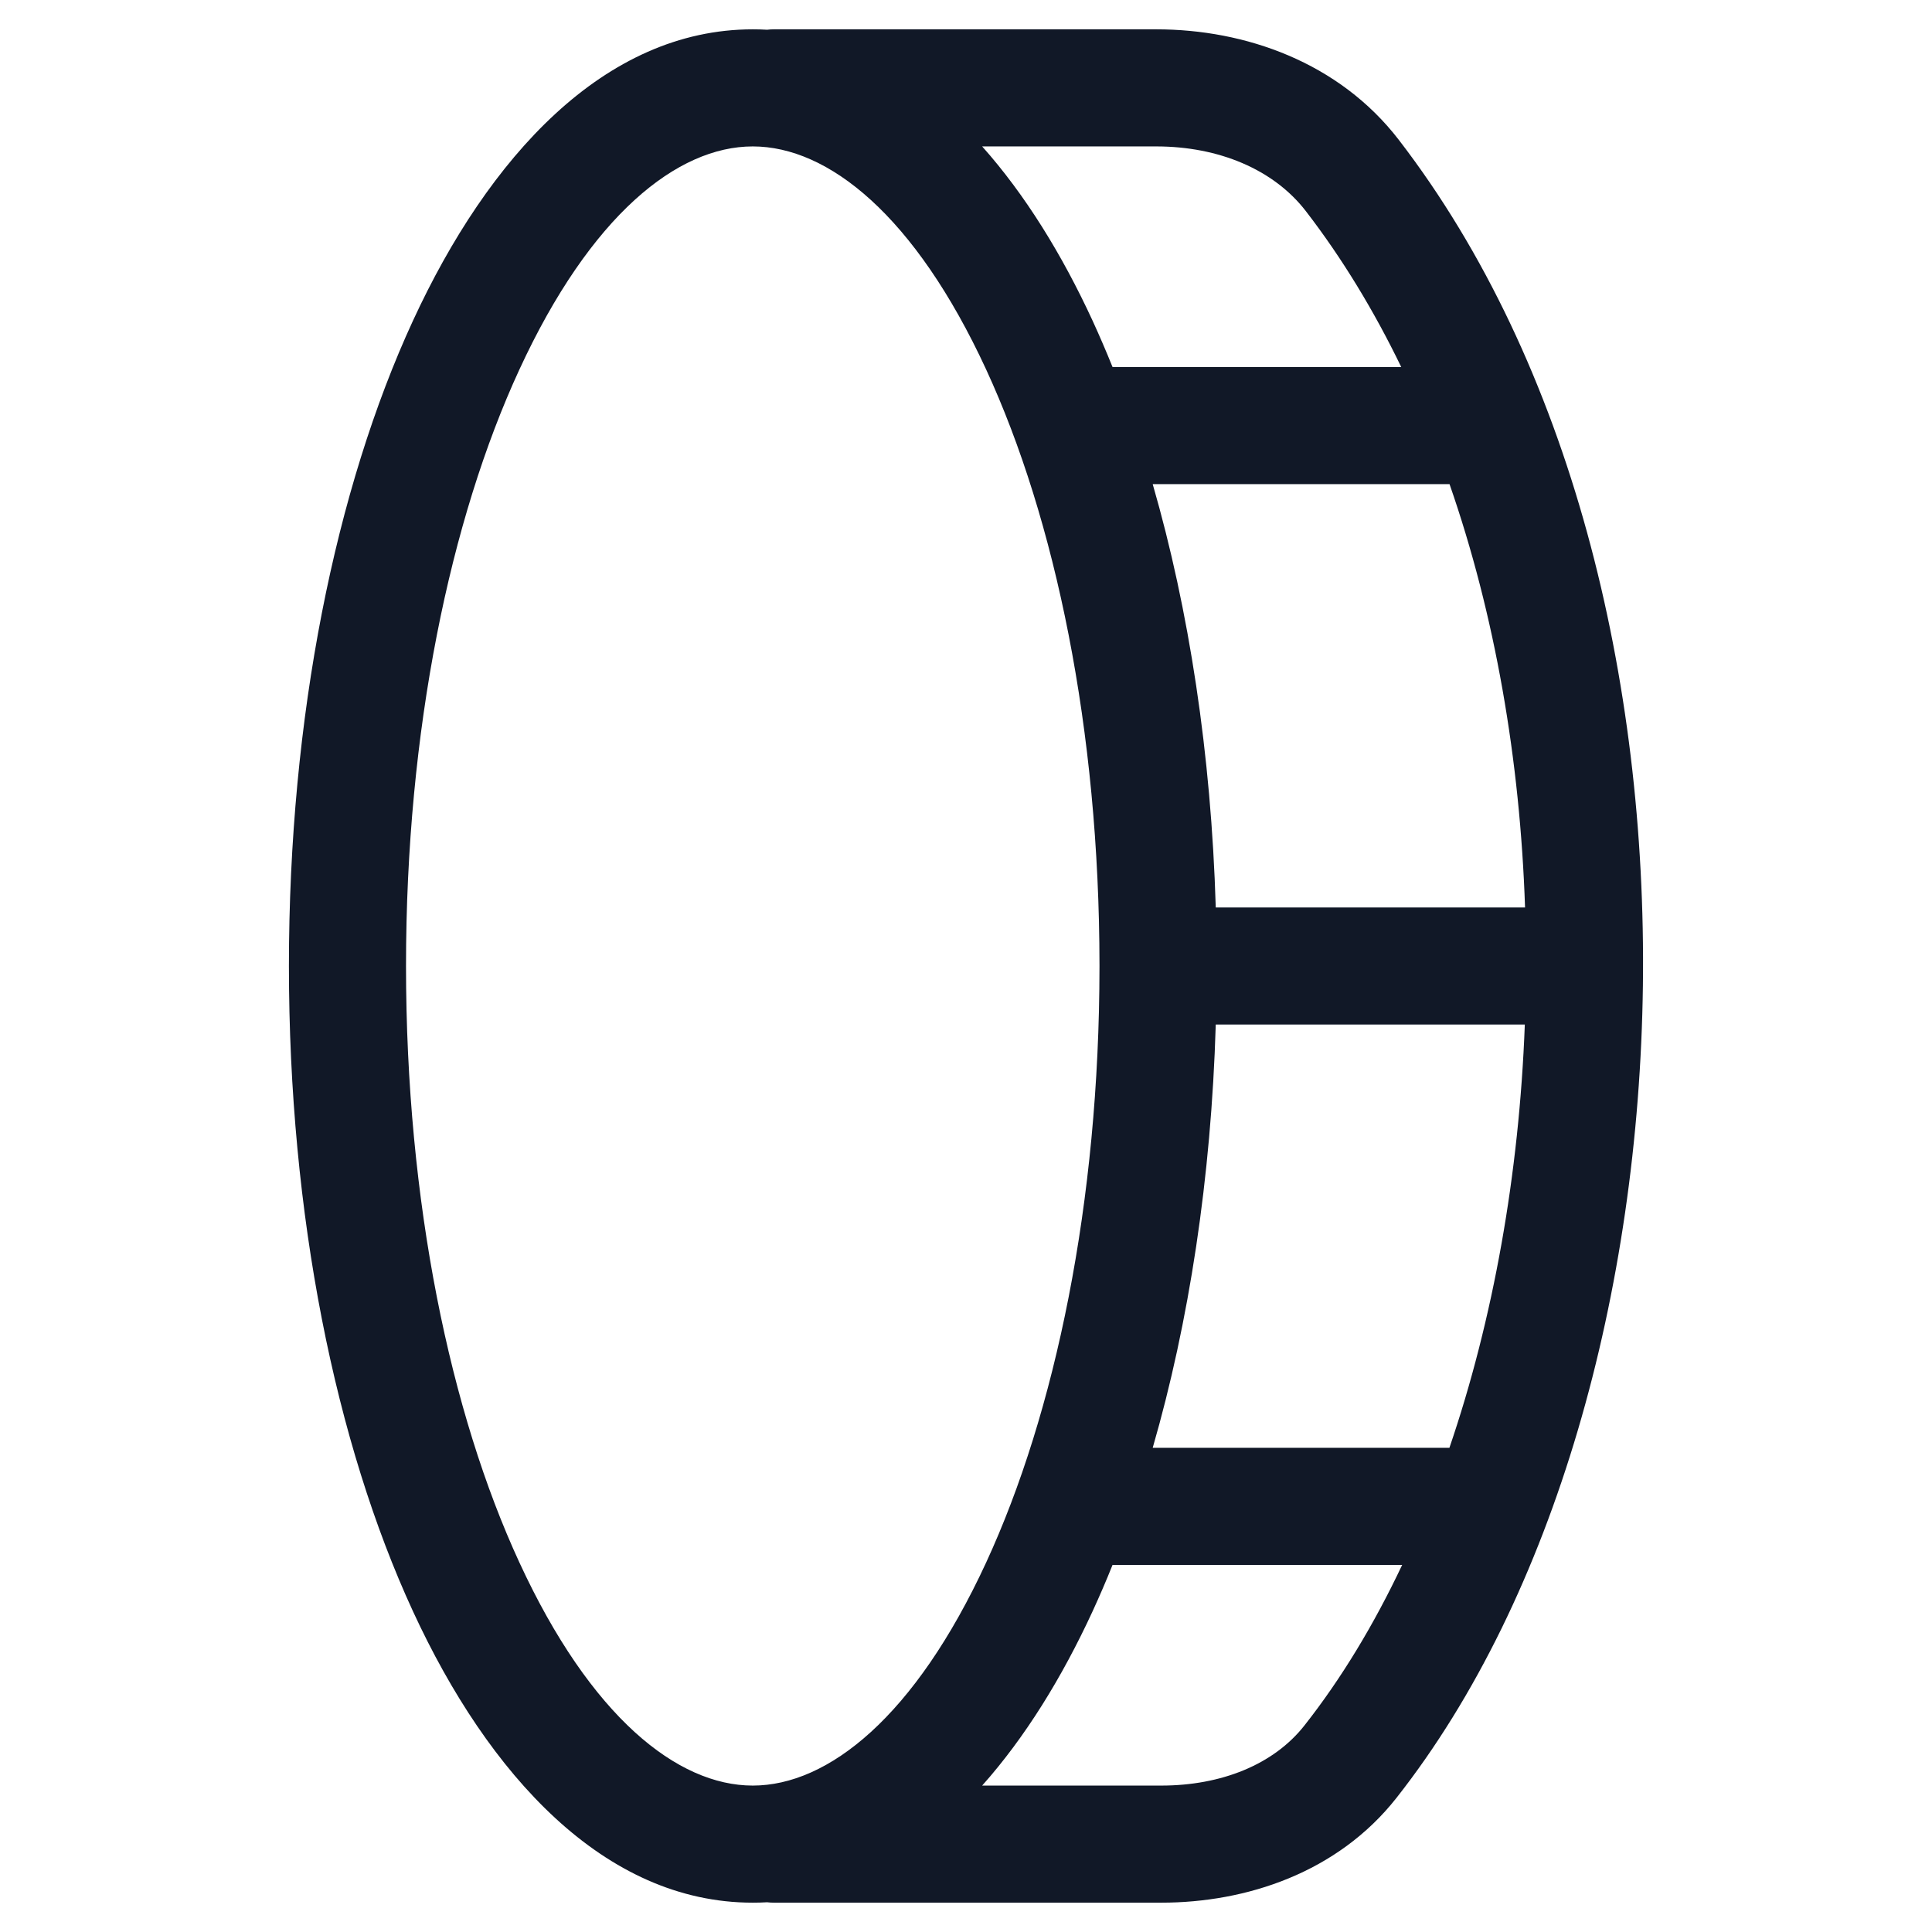 <svg width="33" height="33" viewBox="0 0 33 33" fill="none" xmlns="http://www.w3.org/2000/svg">
<path fill-rule="evenodd" clip-rule="evenodd" d="M8.871 26.687C10.089 29.327 11.571 30.499 12.858 30.499C14.144 30.499 15.626 29.327 16.845 26.687C18.023 24.135 18.778 20.54 18.78 16.516L18.78 16.5L18.78 16.484C18.778 12.46 18.023 8.865 16.845 6.313C15.626 3.673 14.144 2.501 12.858 2.501C11.571 2.501 10.089 3.673 8.871 6.313C7.691 8.869 6.935 12.469 6.935 16.5C6.935 20.531 7.691 24.131 8.871 26.687ZM19.689 24.73C20.308 22.589 20.688 20.125 20.766 17.5H26.045C25.949 20.054 25.506 22.537 24.757 24.73H19.689ZM19.003 26.73C18.894 27.003 18.779 27.268 18.661 27.525C18.142 28.649 17.511 29.675 16.776 30.499H19.835C20.862 30.499 21.756 30.14 22.281 29.472C22.911 28.672 23.469 27.748 23.95 26.73H19.003ZM13.103 32.492C13.022 32.497 12.94 32.499 12.858 32.499C10.321 32.499 8.342 30.313 7.055 27.525C5.729 24.652 4.935 20.753 4.935 16.5C4.935 12.247 5.729 8.348 7.055 5.475C8.342 2.687 10.321 0.501 12.858 0.501C12.94 0.501 13.022 0.503 13.103 0.508C13.142 0.503 13.181 0.501 13.221 0.501L19.75 0.501C21.266 0.501 22.869 1.06 23.892 2.388C26.84 6.217 28.13 11.623 28.062 16.836C27.994 22.044 26.568 27.258 23.853 30.709C22.846 31.989 21.286 32.499 19.835 32.499H13.221C13.181 32.499 13.142 32.497 13.103 32.492ZM16.776 2.501C17.511 3.325 18.142 4.351 18.661 5.475C18.779 5.732 18.893 5.997 19.003 6.269L23.934 6.269C23.469 5.308 22.927 4.414 22.307 3.609C21.755 2.892 20.814 2.501 19.75 2.501H16.776ZM20.766 15.5C20.688 12.876 20.308 10.41 19.689 8.269L24.759 8.269C25.537 10.502 25.964 12.982 26.049 15.5H20.766Z" fill="#111827"/>
</svg>
